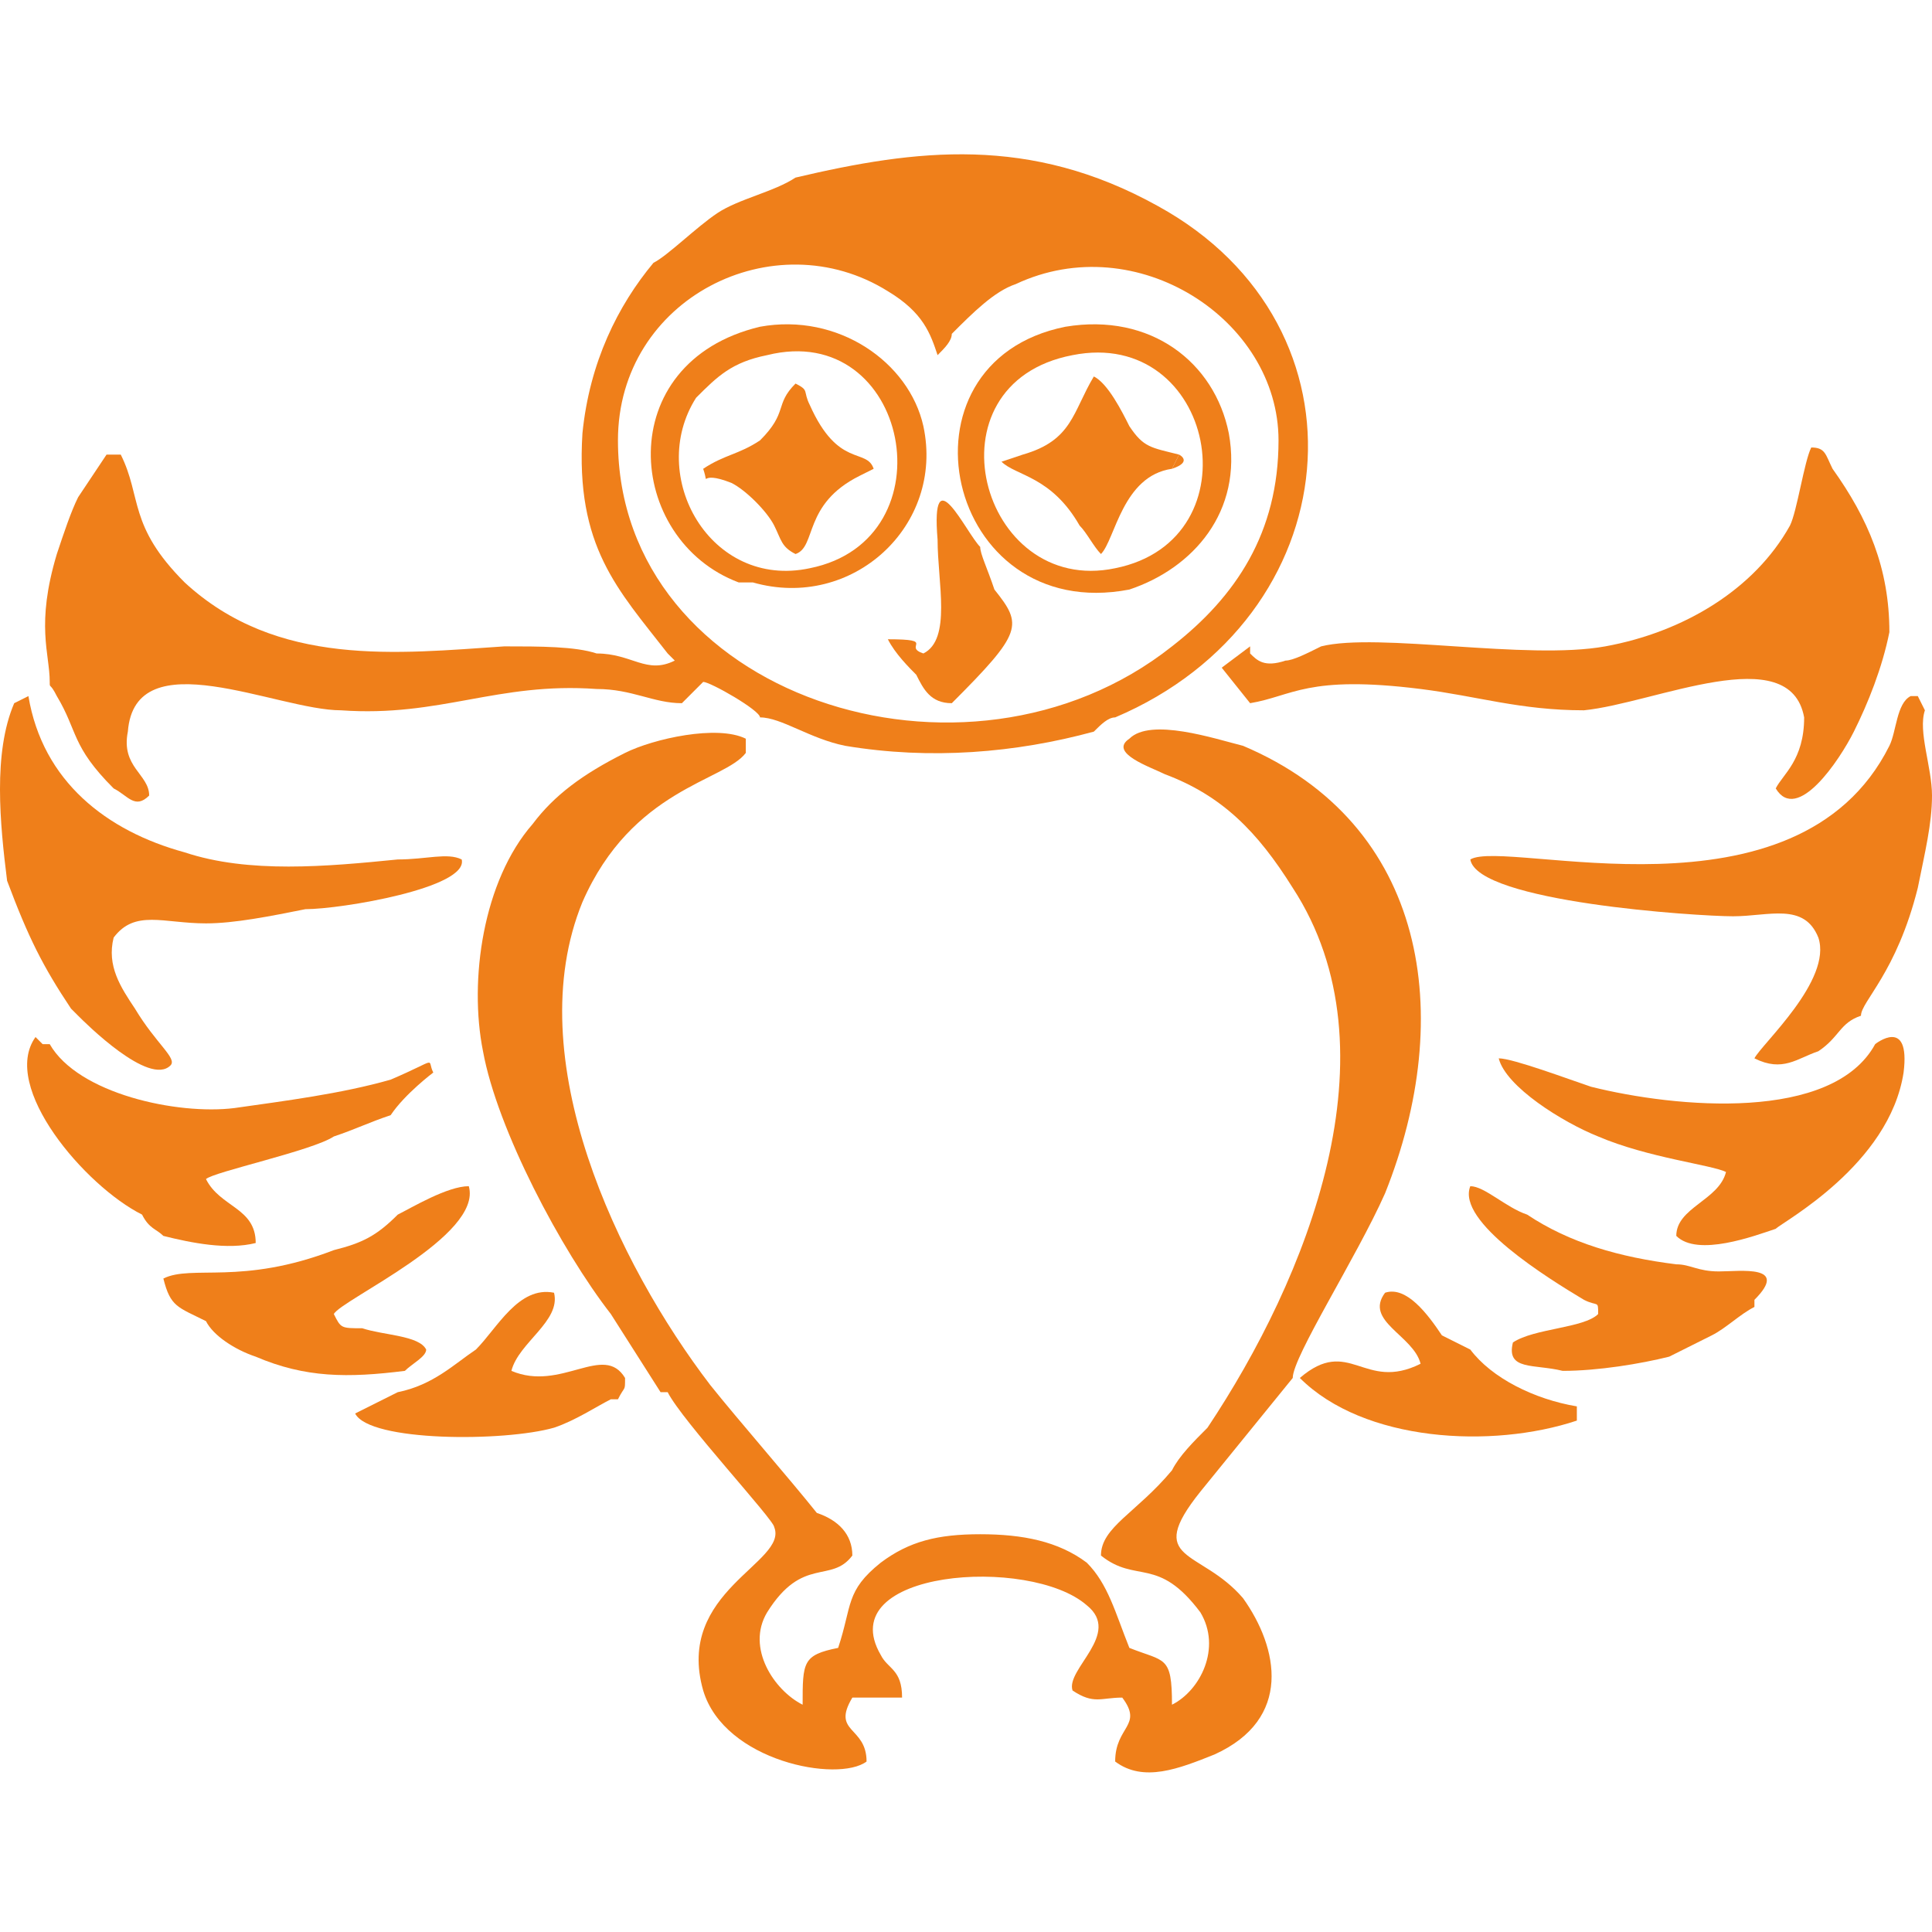 <?xml version="1.0" encoding="UTF-8"?>
<!DOCTYPE svg PUBLIC "-//W3C//DTD SVG 1.1//EN" "http://www.w3.org/Graphics/SVG/1.1/DTD/svg11.dtd">
<!-- Creator: CorelDRAW X7 -->
<svg xmlns="http://www.w3.org/2000/svg" xml:space="preserve" width="32px" height="32px" version="1.1" shape-rendering="geometricPrecision" text-rendering="geometricPrecision" image-rendering="optimizeQuality" fill-rule="evenodd" clip-rule="evenodd"
viewBox="0 0 272 228"
 xmlns:xlink="http://www.w3.org/1999/xlink">
 <g id="Layer_x0020_1">
  <path fill="#EF7F1A" d="M112 3c-3,2 -8,3 -11,5 -3,2 -7,6 -9,7 -5,6 -9,14 -10,24 -1,16 5,22 12,31l1 1c-4,2 -6,-1 -11,-1 -3,-1 -8,-1 -13,-1 -15,1 -32,3 -45,-9 -8,-8 -6,-12 -9,-18l-2 0 -4 6c-1,2 -2,5 -3,8 -3,10 -1,14 -1,18 0,1 0,0 1,2 3,5 2,7 8,13 2,1 3,3 5,1 0,-3 -4,-4 -3,-9 1,-13 21,-3 30,-3 14,1 22,-4 36,-3 5,0 8,2 12,2l3 -3c1,0 8,4 8,5 3,0 7,3 12,4 12,2 24,1 35,-2 1,-1 2,-2 3,-2 33,-14 37,-55 6,-72 -18,-10 -34,-8 -51,-4zm-25 37c0,36 49,52 78,29 9,-7 15,-16 15,-29 0,-17 -20,-30 -37,-22 -3,1 -6,4 -9,7 0,1 -1,2 -2,3 -1,-3 -2,-6 -7,-9 -16,-10 -38,1 -38,21z"/>
  <path fill="#EF7F1A" d="M68 126c2,11 11,28 18,37l7 11 1 0c2,4 15,18 15,19 2,5 -14,9 -10,23 3,10 19,13 23,10 0,-5 -5,-4 -2,-9l7 0c0,-4 -2,-4 -3,-6 -7,-12 21,-14 29,-7 5,4 -3,9 -2,12 3,2 4,1 7,1 3,4 -1,4 -1,9 4,3 9,1 14,-1 11,-5 9,-15 4,-22 -6,-7 -14,-5 -6,-15l13 -16c0,-3 9,-17 13,-26 10,-25 6,-52 -20,-63 -4,-1 -13,-4 -16,-1 -3,2 3,4 5,5 8,3 13,8 18,16 15,23 2,55 -12,76 -2,2 -4,4 -5,6 -5,6 -10,8 -10,12 5,4 8,0 14,8 3,5 0,11 -4,13 0,-7 -1,-6 -6,-8 -2,-5 -3,-9 -6,-12 -4,-3 -9,-4 -15,-4 -6,0 -10,1 -14,4 -5,4 -4,6 -6,12 -5,1 -5,2 -5,8 -4,-2 -8,-8 -5,-13 5,-8 9,-4 12,-8 0,-3 -2,-5 -5,-6 -4,-5 -11,-13 -15,-18 -13,-17 -27,-46 -18,-68 7,-16 20,-17 23,-21l0 -2c-4,-2 -13,0 -17,2 -6,3 -10,6 -13,10 -7,8 -9,22 -7,32z"/>
  <path fill="#EF7F1A" d="M150 24c-25,5 -17,42 9,37 9,-3 16,-11 14,-22 -2,-10 -11,-17 -23,-15zm1 4c-21,4 -13,34 6,30 20,-4 14,-34 -6,-30z"/>
  <path fill="#EF7F1A" d="M176 69l-4 3 4 5c6,-1 8,-4 24,-2 8,1 14,3 23,3 10,-1 29,-10 31,1 0,6 -3,8 -4,10 3,5 9,-4 11,-8 2,-4 4,-9 5,-14 0,-9 -3,-16 -8,-23 -1,-2 -1,-3 -3,-3 -1,2 -2,9 -3,11 -5,9 -15,15 -26,17 -11,2 -32,-2 -40,0 -2,1 -4,2 -5,2 -3,1 -4,0 -5,-1 0,0 0,-1 0,-1z"/>
  <path fill="#EF7F1A" d="M107 24c-21,5 -19,30 -3,36 0,0 1,0 2,0 14,4 27,-8 24,-22 -2,-9 -12,-16 -23,-14zm1 4c-5,1 -7,3 -10,6 -7,11 2,27 16,24 20,-4 14,-35 -6,-30z"/>
  <path fill="#EF7F1A" d="M11 121c1,1 10,10 13,7 1,-1 -2,-3 -5,-8 -2,-3 -4,-6 -3,-10 3,-4 7,-2 13,-2 4,0 9,-1 14,-2 5,0 23,-3 22,-7 -2,-1 -5,0 -9,0 -10,1 -21,2 -30,-1 -11,-3 -20,-10 -22,-22l-2 1c-3,7 -2,17 -1,25 3,8 5,12 9,18 1,1 0,0 1,1z"/>
  <path fill="#EF7F1A" d="M262 121c0,-2 5,-6 8,-18 1,-5 2,-9 2,-13 0,-4 -2,-9 -1,-12l-1 -2c-1,0 -1,0 -1,0 -2,1 -2,5 -3,7 -13,26 -54,13 -59,16 1,6 32,8 37,8 5,0 10,-2 12,3 2,6 -8,15 -9,17 4,2 6,0 9,-1 3,-2 3,-4 6,-5z"/>
  <path fill="#EF7F1A" d="M264 125c-6,11 -28,9 -40,6 -3,-1 -11,-4 -13,-4 1,4 9,9 14,11 7,3 16,4 18,5 -1,4 -7,5 -7,9 3,3 11,0 14,-1 1,-1 16,-9 18,-22 1,-8 -4,-4 -4,-4z"/>
  <path fill="#EF7F1A" d="M23 152c4,1 9,2 13,1 0,-5 -5,-5 -7,-9 1,-1 15,-4 18,-6 3,-1 5,-2 8,-3 2,-3 6,-6 6,-6 -1,-2 1,-2 -6,1 -7,2 -15,3 -22,4 -8,1 -22,-2 -26,-9l-1 0c-1,-1 0,0 -1,-1 -5,7 7,21 15,25 1,2 2,2 3,3z"/>
  <path fill="#EF7F1A" d="M23 158c1,4 2,4 6,6 1,2 4,4 7,5 7,3 13,3 21,2 1,-1 3,-2 3,-3 -1,-2 -6,-2 -9,-3 -3,0 -3,0 -4,-2 1,-2 21,-11 19,-18 -3,0 -8,3 -10,4 -3,3 -5,4 -9,5 -13,5 -20,2 -24,4z"/>
  <path fill="#EF7F1A" d="M220 171c5,0 11,-1 15,-2 2,-1 4,-2 6,-3 2,-1 4,-3 6,-4 0,-1 0,0 0,-1 5,-5 -2,-4 -5,-4 -3,0 -4,-1 -6,-1 -8,-1 -15,-3 -21,-7 -3,-1 -6,-4 -8,-4 -2,5 11,13 16,16 2,1 2,0 2,2 -2,2 -9,2 -12,4 -1,4 3,3 7,4z"/>
  <path fill="#EF7F1A" d="M56 174l-6 3c2,4 21,4 28,2 3,-1 6,-3 8,-4 1,0 0,0 1,0 1,-2 1,-1 1,-3 -3,-5 -9,2 -16,-1 1,-4 7,-7 6,-11 -5,-1 -8,5 -11,8 -3,2 -6,5 -11,6z"/>
  <path fill="#EF7F1A" d="M183 172c9,9 27,10 39,6 0,-2 0,-2 0,-2 -6,-1 -12,-4 -15,-8 -2,-1 -2,-1 -4,-2 -2,-3 -5,-7 -8,-6 -3,4 4,6 5,10 -8,4 -10,-4 -17,2z"/>
  <path fill="#EF7F1A" d="M165 44l1 -2c-4,-1 -5,-1 -7,-4 -1,-2 -3,-6 -5,-7 -3,5 -3,9 -10,11l-3 1c2,2 7,2 11,9 1,1 2,3 3,4 2,-2 3,-11 10,-12z"/>
  <path fill="#EF7F1A" d="M99 44c1,3 -1,0 4,2 2,1 5,4 6,6 1,2 1,3 3,4 3,-1 1,-7 9,-11l2 -1c-1,-3 -5,0 -9,-9 -1,-2 0,-2 -2,-3 -3,3 -1,4 -5,8 -3,2 -5,2 -8,4z"/>
  <path fill="#EF7F1A" d="M130 70c-3,-1 2,-2 -5,-2 1,2 3,4 4,5 1,2 2,4 5,4 10,-10 10,-11 6,-16 -1,-3 -2,-5 -2,-6 -2,-2 -7,-13 -6,-1 0,6 2,14 -2,16z"/>
  <path fill="#EF7F1A" d="M165 44c3,-1 1,-2 1,-2l-1 2z"/>
  <path fill="#EF7F1A" d="M132 29c0,0 0,0 0,0z"/>
 </g>
</svg>
